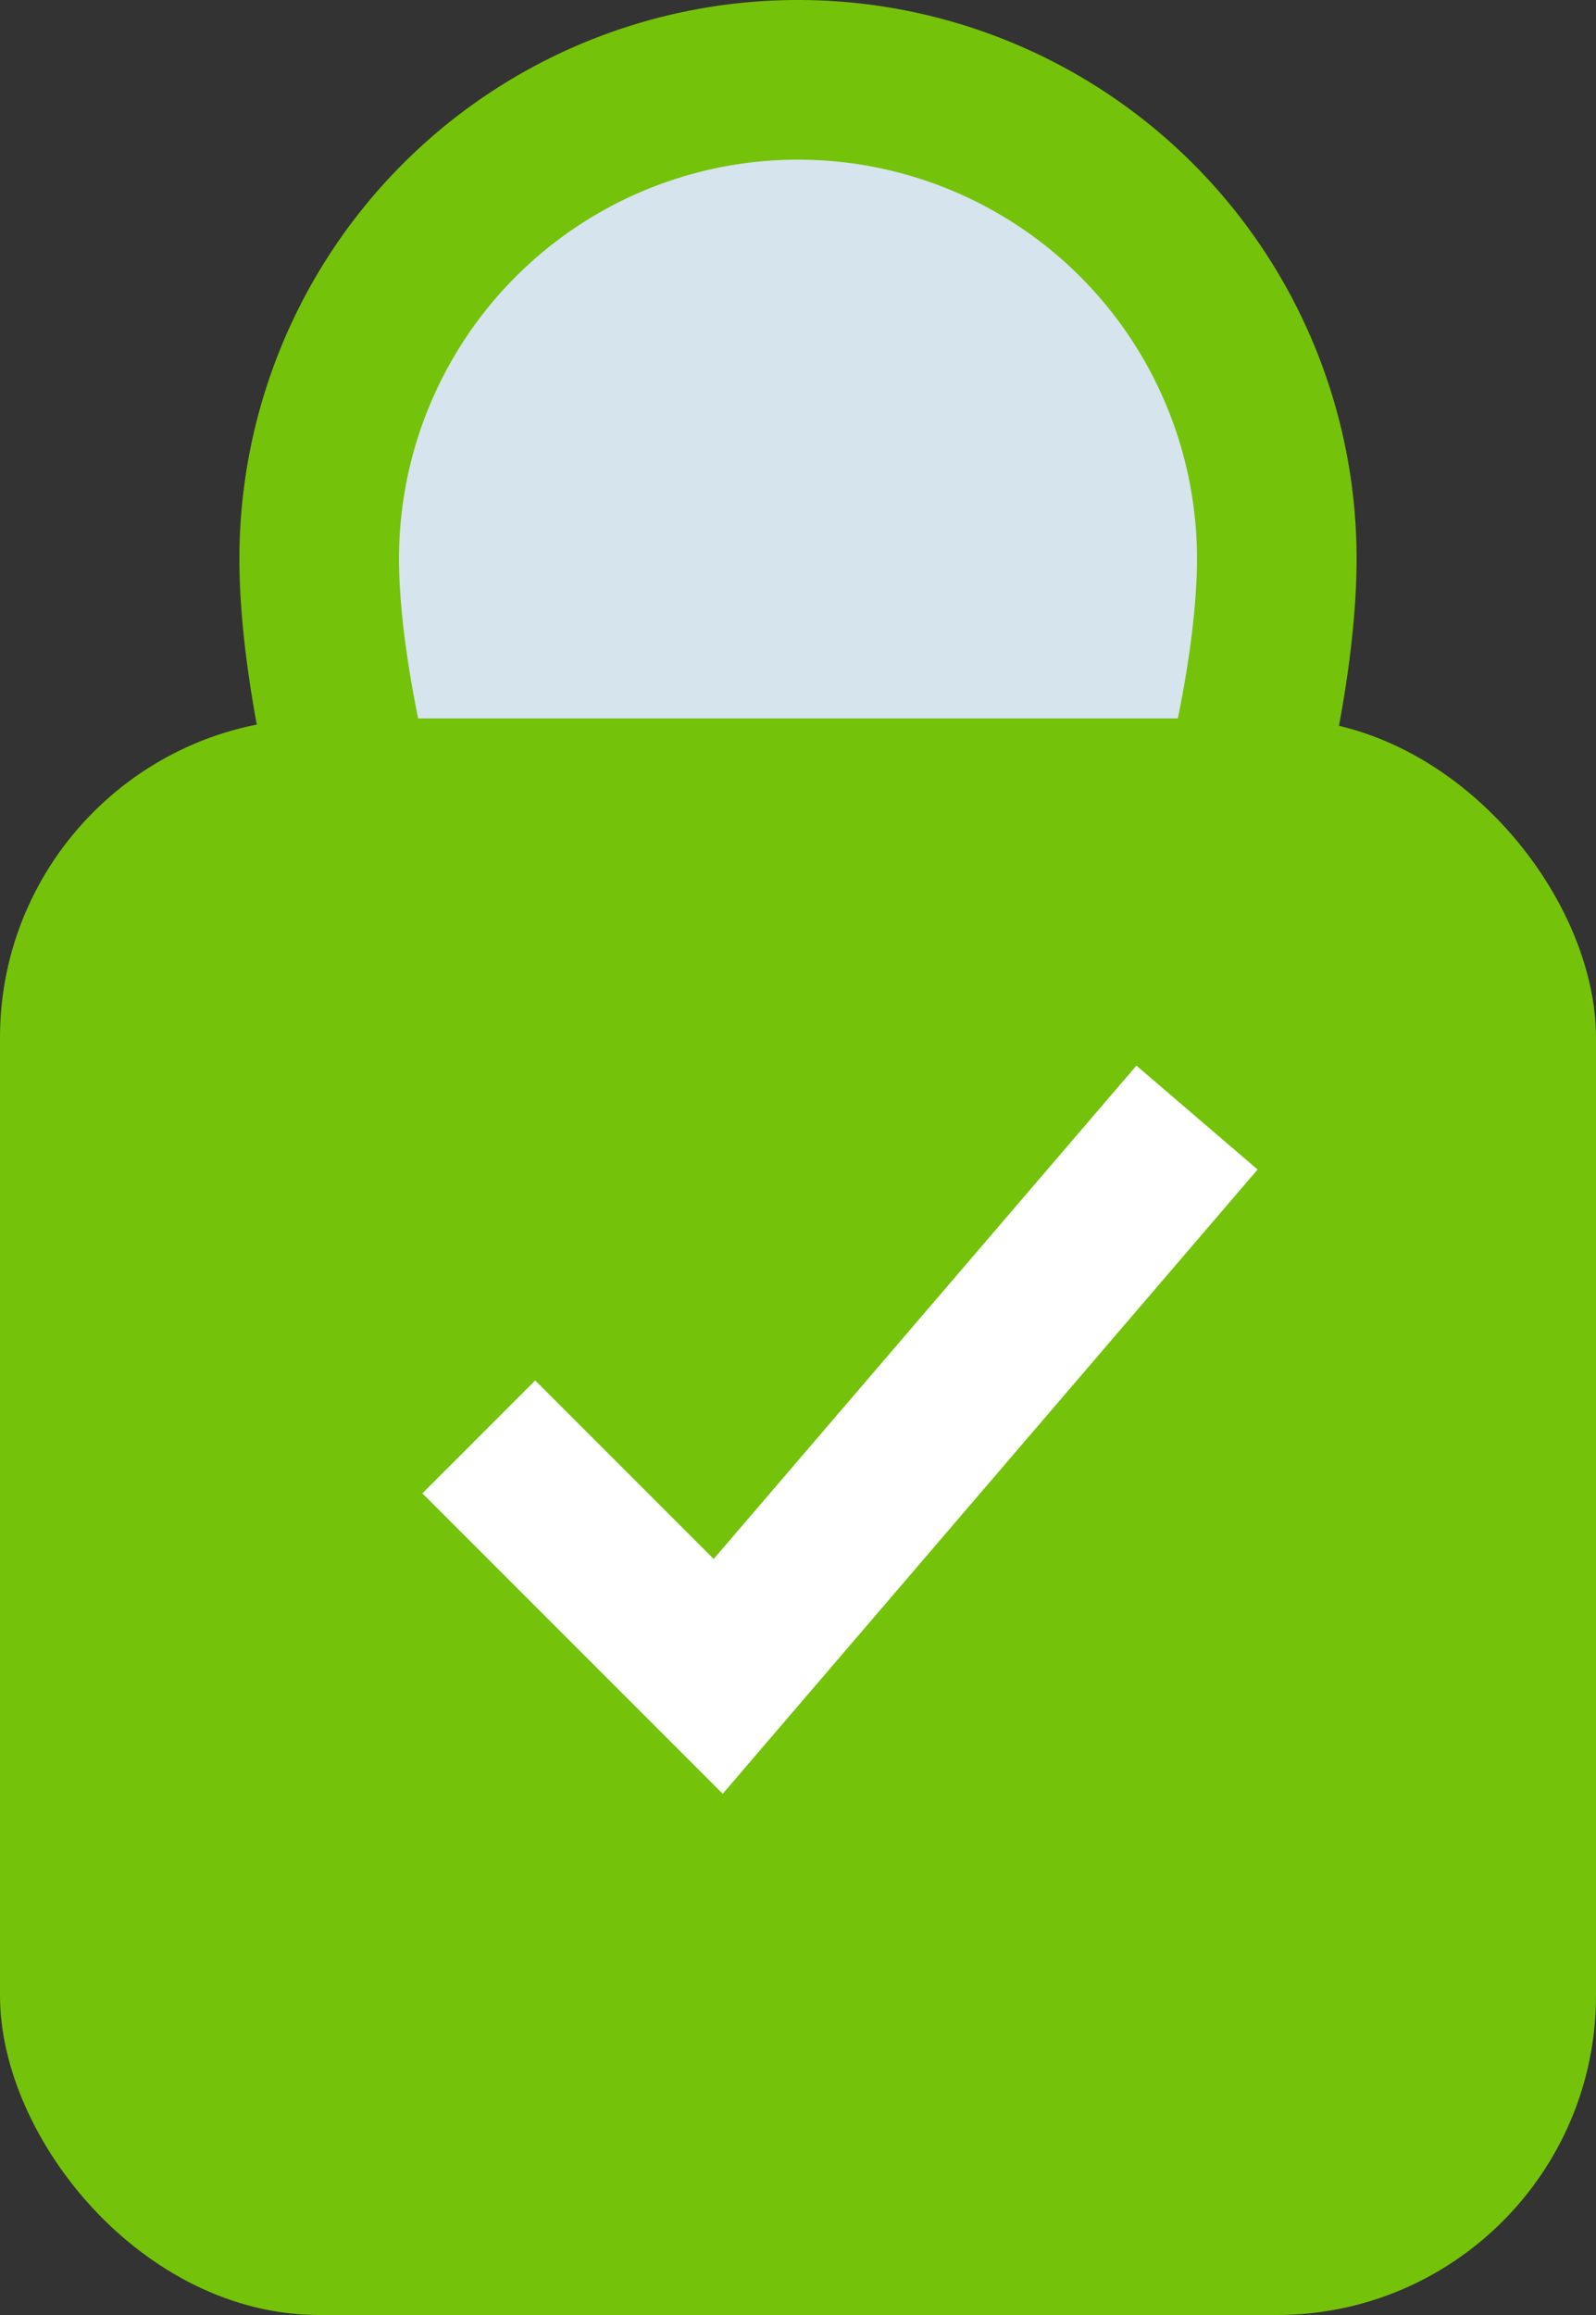 <svg xmlns="http://www.w3.org/2000/svg" width="20" height="29" viewBox="0 0 20 29">
  <rect x="0" y="0" width="20" height="29" fill="#333333" stroke="none"/>
  <defs>
    <style>
      .cls-1 {
        fill: #d5e4ed;
        stroke: #75c20a;
      }

      .cls-1, .cls-3 {
        stroke-width: 2px;
        fill-rule: evenodd;
      }

      .cls-2 {
        fill: #75c20a;
      }

      .cls-3 {
        fill: none;
        stroke: #fff;
      }
    </style>
  </defs>
  <path class="cls-1" d="M600,795a6,6,0,0,1,6,6c0,3.314-2.686,11-6,11s-6-7.686-6-11A6,6,0,0,1,600,795Z" transform="translate(-590 -794)"/>
  <rect id="Rounded_Rectangle_5" data-name="Rounded Rectangle 5" class="cls-2" y="9" width="20" height="20" rx="4" ry="4"/>
  <path id="Фигура_1" data-name="Фигура 1" class="cls-3" d="M596,812l3,3,6-7" transform="translate(-590 -794)"/>
</svg>
